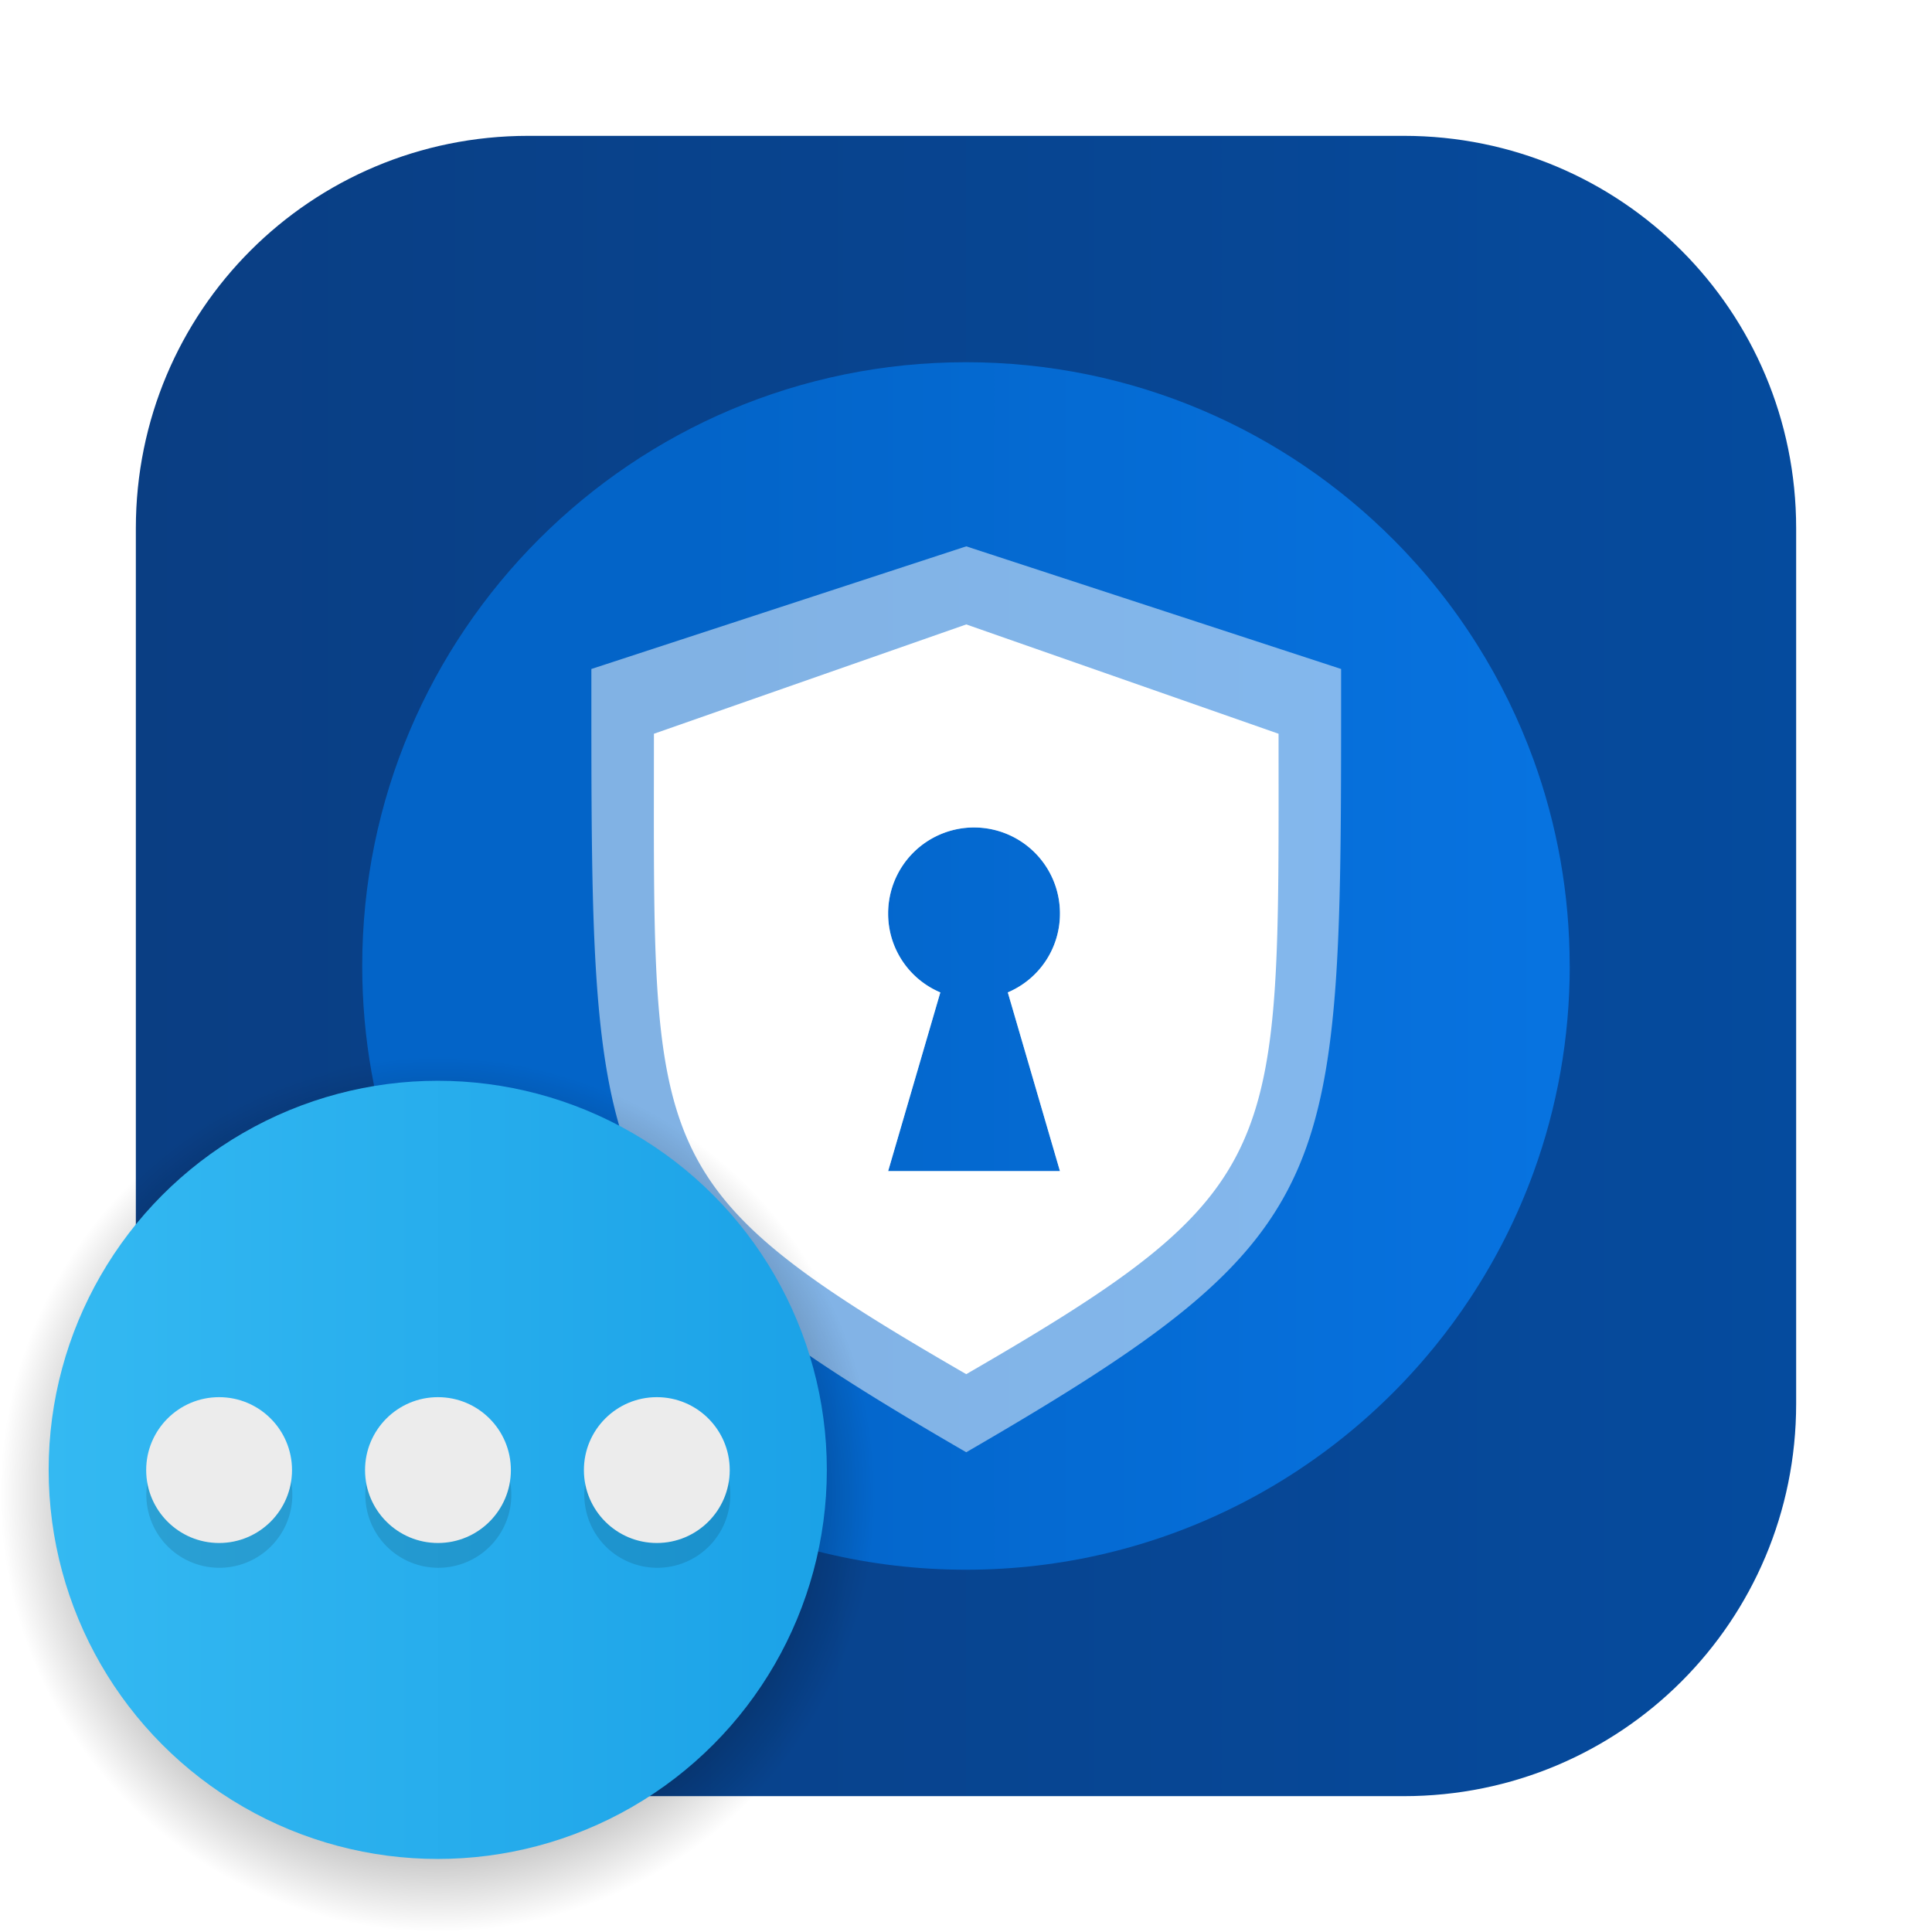 <?xml version="1.0" encoding="UTF-8"?>
<svg id="Apps-Visual-Studio-Code" width="64" height="64" enable-background="new 0 0 1024 1024" image-rendering="optimizeSpeed" version="1.1" viewBox="0 0 64 64" xmlns="http://www.w3.org/2000/svg" xmlns:cc="http://creativecommons.org/ns#" xmlns:dc="http://purl.org/dc/elements/1.1/" xmlns:rdf="http://www.w3.org/1999/02/22-rdf-syntax-ns#" xmlns:xlink="http://www.w3.org/1999/xlink">
 <defs>
  <linearGradient id="i" x1="400.4" x2="400.4" y1="545.62" y2="517.62" gradientTransform="matrix(.42 0 0 .42 -173.34 -178.23)" gradientUnits="userSpaceOnUse">
   <stop stop-color="#d3d3d3" offset="0"/>
   <stop stop-color="#fcf9f9" offset="1"/>
  </linearGradient>
  <linearGradient id="f-3" x1="400.4" x2="400.4" y1="545.62" y2="517.62" gradientTransform="matrix(.433 0 0 .433 -193.09 -179.69)" gradientUnits="userSpaceOnUse">
   <stop stop-color="#8d3aff" offset="0"/>
   <stop stop-color="#ff3680" offset="1"/>
  </linearGradient>
  <linearGradient id="linearGradient967" x1="400.4" x2="400.4" y1="545.62" y2="517.62" gradientTransform="matrix(1.586 0 0 1.586 -655.16 -673.64)" gradientUnits="userSpaceOnUse" xlink:href="#i"/>
  <linearGradient id="linearGradient969" x1="400.4" x2="400.4" y1="545.62" y2="517.62" gradientTransform="matrix(1.638 0 0 1.638 -729.8 -679.16)" gradientUnits="userSpaceOnUse" xlink:href="#f-3"/>
  <linearGradient id="linearGradient7975" x1="3.175" x2="13.758" y1="8.466" y2="8.466" gradientTransform="matrix(3.78 0 0 3.78 10.932 -27.471)" gradientUnits="userSpaceOnUse">
   <stop stop-color="#0364c8" offset="0"/>
   <stop stop-color="#0979ea" offset="1"/>
  </linearGradient>
  <style type="text/css"/>
  <linearGradient id="linearGradient1093" x1="4.5" x2="59.5" y1="32" y2="32" gradientUnits="userSpaceOnUse">
   <stop stop-color="#0a3e83" offset="0"/>
   <stop stop-color="#054b9e" offset="1"/>
  </linearGradient>
  <radialGradient id="radialGradient1042" cx="12.171" cy="12.171" r="4.762" gradientTransform="matrix(3.045 0 0 3.045 -19.63 15.439)" gradientUnits="userSpaceOnUse">
   <stop offset="0"/>
   <stop offset=".473"/>
   <stop stop-opacity="0" offset="1"/>
  </radialGradient>
  <linearGradient id="linearGradient1749" x1="-40.267" x2="-14.489" y1="61.401" y2="61.401" gradientTransform="matrix(1 0 0 1 44.806 -9.712)" gradientUnits="userSpaceOnUse">
   <stop stop-color="#34b9f2" offset="0"/>
   <stop stop-color="#1ba2e7" offset="1"/>
  </linearGradient>
  <filter id="filter1021" x="-.068" y="-.27" width="1.135" height="1.54" color-interpolation-filters="sRGB">
   <feGaussianBlur stdDeviation="0.675"/>
  </filter>
 </defs>
 <g transform="matrix(3.78 0 0 3.78 -82.525 3.39)" fill="#5e4aa6" stroke-width=".265">
  <circle cx="-330.35" cy="-328.38" r="0"/>
  <circle cx="-312.11" cy="-326.25" r="0"/>
  <circle cx="-306.02" cy="-333.07" r="0"/>
  <circle cx="-308.84" cy="-326.01" r="0"/>
 </g>
 <circle cx="-19.786" cy="169.92" r="0" fill="url(#linearGradient967)" image-rendering="optimizeSpeed"/>
 <circle cx="-73.575" cy="192.07" r="0" fill="none" image-rendering="optimizeSpeed" stroke="url(#linearGradient969)" stroke-width="2.13"/>
 <g transform="matrix(3.78 0 0 3.78 -82.525 3.39)" fill="#5e4aa6" stroke-width=".265">
  <circle cx="-330.35" cy="-328.38" r="0"/>
  <circle cx="-312.11" cy="-326.25" r="0"/>
  <circle cx="-306.02" cy="-333.07" r="0"/>
  <circle cx="-308.84" cy="-326.01" r="0"/>
  <circle cx="-330.35" cy="-328.38" r="0"/>
  <circle cx="-312.11" cy="-326.25" r="0"/>
  <circle cx="-306.02" cy="-333.07" r="0"/>
  <circle cx="-308.84" cy="-326.01" r="0"/>
 </g>
 <circle cx="-19.786" cy="169.92" r="0" fill="url(#linearGradient967)" image-rendering="optimizeSpeed"/>
 <circle cx="-73.575" cy="192.07" r="0" fill="none" image-rendering="optimizeSpeed" stroke="url(#linearGradient969)" stroke-width="2.13"/>
 <g transform="matrix(3.78 0 0 3.78 -82.525 3.388)" fill="#5e4aa6" stroke-width=".265">
  <circle cx="-330.35" cy="-328.38" r="0"/>
  <circle cx="-312.11" cy="-326.25" r="0"/>
  <circle cx="-306.02" cy="-333.07" r="0"/>
  <circle cx="-308.84" cy="-326.01" r="0"/>
 </g>
 <circle cx="-19.787" cy="169.91" r="0" fill="url(#linearGradient967)" image-rendering="optimizeSpeed"/>
 <circle cx="-73.575" cy="192.07" r="0" fill="none" image-rendering="optimizeSpeed" stroke="url(#linearGradient969)" stroke-width="2.13"/>
 <path d="m17.5 4.5c-7.202 0-13 5.798-13 13v29c0 7.202 5.798 13 13 13h29c7.202 0 13-5.798 13-13v-29c0-7.202-5.798-13-13-13z" fill="url(#linearGradient1093)" style="paint-order:stroke fill markers"/>
 <g transform="matrix(3.78 0 0 3.78 -208.51 -.182)" fill="#5e4aa6" stroke-width=".265">
  <circle cx="-322.63" cy="-345.67" r="0"/>
  <circle cx="-31.726" cy="-10.849" r="0" fill-rule="evenodd"/>
  <circle cx="-306.92" cy="-328.72" r="0"/>
 </g>
 <path d="m52 31.999c0 2.398-0.422 4.696-1.196 6.827-0.538 1.481-1.246 2.881-2.101 4.176-0.358 0.544-0.744 1.07-1.153 1.575-1.309 1.617-2.865 3.025-4.612 4.168-0.643 0.421-1.312 0.807-2.004 1.152-2.688 1.345-5.723 2.102-8.934 2.102-3.211 0-6.246-0.757-8.934-2.102-0.692-0.345-1.362-0.731-2.005-1.152-1.769-1.158-3.344-2.589-4.664-4.233-0.41-0.509-0.794-1.04-1.153-1.589-0.833-1.273-1.522-2.647-2.05-4.1-0.774-2.13-1.195-4.428-1.195-6.824 0-11.046 8.954-20 20-20 5.545 0 10.562 2.256 14.184 5.9 1.044 1.05 1.972 2.216 2.762 3.476 0.747 1.187 1.371 2.459 1.857 3.797 0.774 2.131 1.196 4.429 1.196 6.827z" fill="url(#linearGradient7975)" stroke-width=".078"/>
 <g transform="matrix(.887 0 0 .887 3.624 4.719)" fill="#fff" stroke-width=".857">
  <path d="m32 15.084-14 4.58c0 9.64-0.043 14.925 1.652 18.75 1.696 3.828 5.176 6.347 12.348 10.502 7.172-4.155 10.652-6.674 12.348-10.502 1.695-3.824 1.652-9.11 1.652-18.75zm0.292 10.5a3.208 3.208 0 0 1 3.208 3.208 3.191 3.191 0 0 1-1.948 2.95l1.948 6.675h-6.417l1.949-6.674a3.19 3.19 0 0 1-1.949-2.951 3.208 3.208 0 0 1 3.209-3.209z" color="#000000" opacity=".5" overflow="visible" solid-color="#000000" style="isolation:auto;mix-blend-mode:normal"/>
  <path d="m32 18-11.664 4.083c0 15.714-0.453 16.92 11.664 23.917 12.017-6.946 11.664-8.197 11.664-23.917zm0.292 7.583a3.208 3.208 0 0 1 3.208 3.209 3.191 3.191 0 0 1-1.948 2.95l1.948 6.675h-6.417l1.949-6.674a3.19 3.19 0 0 1-1.949-2.951 3.208 3.208 0 0 1 3.209-3.209z" color="#000000" overflow="visible" solid-color="#000000" style="isolation:auto;mix-blend-mode:normal"/>
 </g>
 <g transform="translate(-2.926 -2.998)">
  <circle cx="17.427" cy="52.498" r="14.5" fill="url(#radialGradient1042)" opacity=".65" stroke-width="3.425"/>
  <circle cx="17.427" cy="51.689" r="12.889" fill="url(#linearGradient1749)" stroke-linecap="round" stroke-width="5.959"/>
  <path transform="matrix(.806 0 0 .806 -19.63 15.439)" d="m36.949 43a3 3 0 0 0-2.949 3 3 3 0 0 0 3 3 3 3 0 0 0 3-3 3 3 0 0 0-3-3 3 3 0 0 0-0.051 0zm9 0a3 3 0 0 0-2.949 3 3 3 0 0 0 3 3 3 3 0 0 0 3-3 3 3 0 0 0-3-3 3 3 0 0 0-0.051 0zm9 0a3 3 0 0 0-2.949 3 3 3 0 0 0 3 3 3 3 0 0 0 3-3 3 3 0 0 0-3-3 3 3 0 0 0-0.051 0z" filter="url(#filter1021)" opacity=".35"/>
  <g transform="matrix(3.78 0 0 3.78 -50.126 -21.065)" fill="#ececec" stroke-width=".213">
   <circle cx="15.955" cy="19.249" r=".639"/>
   <circle cx="17.873" cy="19.249" r=".639"/>
   <circle cx="19.791" cy="19.249" r=".639"/>
  </g>
 </g>
</svg>
